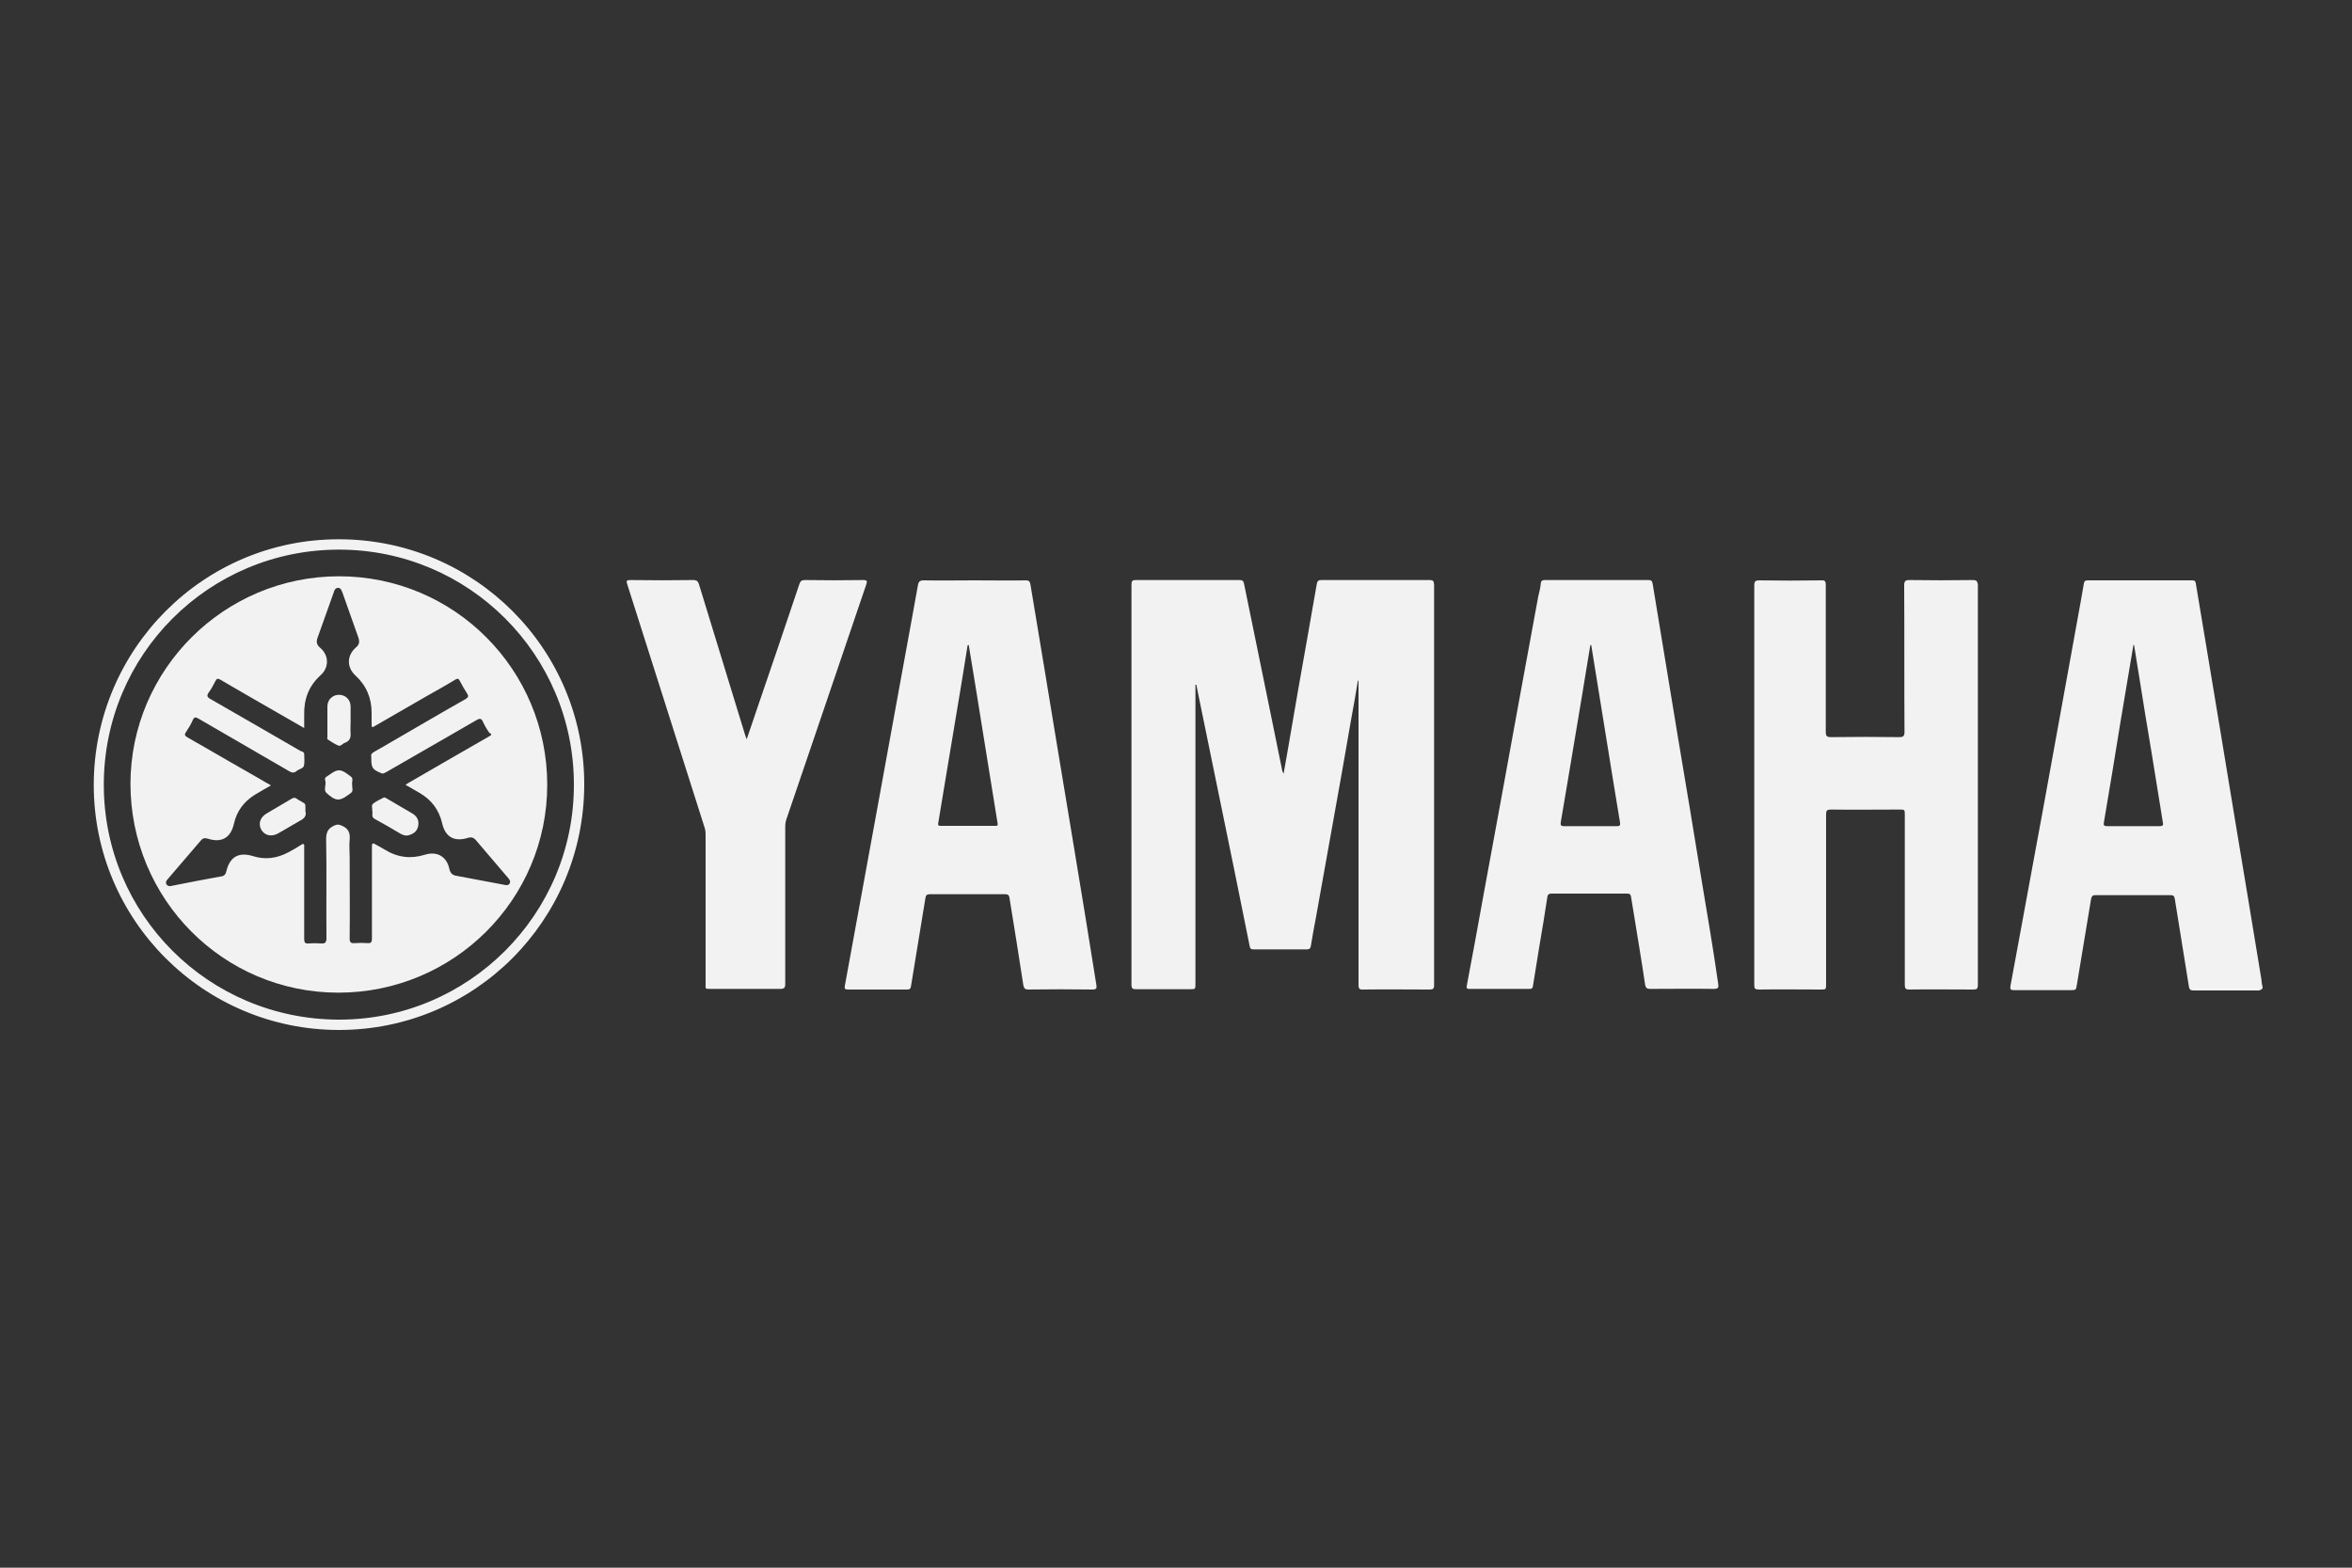 <?xml version="1.0" encoding="utf-8"?>
<!-- Generator: Adobe Illustrator 25.2.3, SVG Export Plug-In . SVG Version: 6.00 Build 0)  -->
<svg version="1.1" id="Capa_1" xmlns="http://www.w3.org/2000/svg" xmlns:xlink="http://www.w3.org/1999/xlink" x="0px" y="0px"
	 viewBox="0 0 750 500" style="enable-background:new 0 0 750 500;" xml:space="preserve">
<rect x="0" y="0" width="750" height="500" fill="#333333" stroke="none"/>
<style type="text/css">
	.st0{fill:#F2F2F2;}
</style>
<g>
	<path class="st0" d="M455.9,185c-11.5,0-23,0-34.5,0c-0.9,0-1.3,0.2-1.5,1.2c-1,5.9-2.1,11.8-3.1,17.7c-1.9,10.5-3.7,21-5.5,31.5
		c-0.6,3.7-1.3,7.4-2,11.4c-0.2-0.5-0.3-0.7-0.4-0.9c-1.5-7.2-2.9-14.4-4.4-21.6c-2.6-12.7-5.2-25.4-7.8-38.1
		c-0.2-1-0.6-1.2-1.5-1.2c-11,0-22,0-33,0c-1.1,0-1.4,0.3-1.4,1.4c0,42.6,0,85.1,0,127.7c0,1.2,0.4,1.4,1.5,1.4c5.7,0,11.4,0,17.1,0
		c1.8,0,1.8,0,1.8-1.8c0-31.3,0-62.6,0-93.9c0-0.5,0-1,0-1.4c0.1,0,0.2,0,0.3,0c0.1,0.4,0.1,0.7,0.2,1.1c2.4,11.9,4.9,23.7,7.3,35.6
		c3.2,15.6,6.4,31.1,9.5,46.7c0.1,0.7,0.4,1,1.2,1c5.7,0,11.3,0,17,0c0.9,0,1.2-0.4,1.3-1.1c0.5-3.2,1.1-6.3,1.7-9.5
		c1.9-10.4,3.7-20.9,5.6-31.3c1.9-10.4,3.7-20.8,5.5-31.2c0.8-4.2,1.5-8.4,2.2-12.6c0.1,0,0.1,0,0.2,0c0,0.6,0,1.2,0,1.8
		c0,31.7,0,63.5,0,95.2c0,1.1,0.2,1.6,1.5,1.5c7-0.1,14,0,21.1,0c1.1,0,1.5-0.2,1.5-1.4c0-42.6,0-85.1,0-127.7
		C457.2,185.3,457,185,455.9,185z"/>
	<path class="st0" d="M629.1,185c-6.8,0.1-13.5,0.1-20.2,0c-1.3,0-1.7,0.3-1.7,1.7c0.1,15.6,0,31.1,0.1,46.7c0,1.4-0.4,1.7-1.7,1.7
		c-7.2-0.1-14.5-0.1-21.7,0c-1.3,0-1.7-0.3-1.7-1.6c0-15.7,0-31.3,0-47c0-1.1-0.3-1.5-1.4-1.4c-6.6,0.1-13.2,0.1-19.8,0
		c-1.3,0-1.6,0.4-1.6,1.6c0,21.2,0,42.5,0,63.7s0,42.5,0,63.7c0,1.2,0.2,1.5,1.5,1.5c6.5-0.1,13,0,19.6,0c1.8,0,1.8,0,1.8-1.8
		c0-18,0-36,0-54.1c0-1.2,0.3-1.5,1.5-1.5c7.3,0.1,14.6,0,21.9,0c1.7,0,1.7,0,1.7,1.8c0,18,0,36,0,54.1c0,1.1,0.2,1.5,1.4,1.5
		c6.8-0.1,13.7,0,20.5,0c1.1,0,1.4-0.3,1.4-1.5c0-42.6,0-85.1,0-127.7C630.5,185.3,630.2,185,629.1,185z"/>
	<path class="st0" d="M346,291.7c-1.4-8.5-2.8-17-4.2-25.5c-1.5-9-3-18.1-4.5-27.1c-1.4-8.5-2.8-17-4.2-25.5c-1.5-9-3-18.1-4.5-27.1
		c-0.2-1-0.4-1.4-1.5-1.4c-5.4,0.1-10.9,0-16.3,0c-5.4,0-10.8,0.1-16.2,0c-1.3,0-1.7,0.4-1.9,1.6c-0.6,3.5-1.3,7-1.9,10.5
		c-3.4,18.8-6.9,37.6-10.3,56.5c-3.7,20.2-7.4,40.5-11.1,60.7c-0.2,1,0.1,1.2,1,1.2c6.3,0,12.6,0,18.9,0c0.8,0,1.1-0.3,1.2-1.1
		c1.5-9.4,3.1-18.7,4.6-28.1c0.1-0.9,0.5-1.2,1.5-1.2c8,0,15.9,0,23.9,0c1,0,1.3,0.4,1.4,1.2c1.5,9.2,3,18.5,4.4,27.7
		c0.2,1,0.4,1.5,1.6,1.5c6.8-0.1,13.7-0.1,20.5,0c1.2,0,1.4-0.4,1.2-1.5C348.4,306.6,347.2,299.1,346,291.7z M317.4,263.4
		c-5.8,0-11.7,0-17.5,0c-0.9,0-0.8-0.4-0.7-1c1-5.8,1.9-11.7,2.9-17.5c1.5-9,3-18,4.5-27c0.6-3.9,1.3-7.8,1.9-11.8
		c0-0.2,0.1-0.4,0.4-0.4c0.8,4.6,1.5,9.3,2.3,14c1.4,8.7,2.8,17.4,4.2,26.1c0.9,5.6,1.8,11.1,2.7,16.7
		C318.2,263.3,318.1,263.4,317.4,263.4z"/>
	<path class="st0" d="M721.4,314.4c-0.2-0.7-0.2-1.4-0.3-2.1c-1.4-8.5-2.8-17-4.2-25.5c-1.5-9-3-18.1-4.5-27.1
		c-1.4-8.5-2.8-17-4.2-25.5c-1.5-9-3-18.1-4.5-27.1c-1.2-7-2.3-14-3.5-21c-0.1-0.7-0.3-1-1.1-1c-11.1,0-22.3,0-33.4,0
		c-0.8,0-1.1,0.3-1.2,1c-0.4,2.1-0.7,4.2-1.1,6.3c-1.9,10.7-3.9,21.3-5.8,32c-2,11.2-4.1,22.4-6.1,33.6c-2,10.6-3.9,21.3-5.9,32
		c-1.5,8.1-3,16.2-4.5,24.4c-0.2,1.2,0.1,1.4,1.2,1.4c5.9,0,11.9,0,17.8,0c1.9,0,1.9,0,2.2-1.9c1.5-9.1,3-18.2,4.5-27.2
		c0.2-0.9,0.5-1.2,1.3-1.2c8,0,16,0,24,0c0.9,0,1.2,0.2,1.4,1.2c1.5,9.3,3,18.6,4.5,28c0.2,1.1,0.7,1.2,1.6,1.2c3.4,0,6.8,0,10.2,0
		c3.5,0,7.1,0,10.6,0C721.3,315.5,721.7,315.4,721.4,314.4z M688.7,263.5c-5.6,0-11.2,0-16.8,0c-1,0-1.2-0.3-1-1.3
		c1.8-10.7,3.6-21.4,5.3-32.1c1.4-8.1,2.7-16.3,4.1-24.4c0.1,0,0.2,0,0.2,0c0.5,3.3,1.1,6.6,1.6,9.9c1.3,8.2,2.6,16.3,4,24.5
		c1.2,7.4,2.4,14.9,3.6,22.3C689.9,263.2,689.6,263.5,688.7,263.5z"/>
	<path class="st0" d="M542.8,281.9c-2.6-15.9-5.2-31.8-7.9-47.7c-2.6-16-5.3-32-7.9-48c-0.2-1.1-0.6-1.2-1.5-1.2
		c-5.4,0-10.9,0-16.3,0c-5.5,0-11,0-16.4,0c-0.9,0-1.4,0.1-1.5,1.2c-0.1,1.4-0.5,2.8-0.8,4.1c-2,10.7-3.9,21.4-5.9,32.1
		c-1.9,10.6-3.9,21.2-5.8,31.8c-2,10.7-3.9,21.4-5.9,32.1c-1.7,9.4-3.4,18.8-5.2,28.2c-0.1,0.7,0.1,0.9,0.7,0.9c6.5,0,13,0,19.4,0
		c0.6,0,0.9-0.2,1-0.8c0.7-4.3,1.4-8.6,2.1-13c0.9-5.1,1.7-10.2,2.5-15.4c0.1-0.8,0.4-1.2,1.3-1.2c8.1,0,16.1,0,24.2,0
		c0.8,0,1.1,0.3,1.2,1c0.3,1.8,0.6,3.7,0.9,5.5c1.2,7.5,2.5,15.1,3.6,22.6c0.2,1,0.6,1.3,1.6,1.3c6.8,0,13.6-0.1,20.4,0
		c1.3,0,1.5-0.5,1.3-1.6C546.4,303.3,544.6,292.6,542.8,281.9z M515.7,263.5c-5.7,0-11.3,0-17,0c-1.1,0-1.1-0.5-1-1.3
		c0.8-4.5,1.5-9.1,2.3-13.6c1.5-8.9,3-17.9,4.5-26.9c0.8-5.1,1.7-10.2,2.5-15.2c0-0.3,0.1-0.5,0.2-0.8c0.1,0,0.1,0,0.2,0
		c2.3,14.2,4.6,28.4,6.9,42.7c0.8,4.7,1.5,9.4,2.3,14C516.7,263.2,516.5,263.5,515.7,263.5z"/>
	<path class="st0" d="M276.2,186.5c0.4-1.1,0.4-1.5-1-1.5c-6.2,0.1-12.3,0.1-18.5,0c-1,0-1.5,0.3-1.8,1.3
		c-4.3,12.9-8.7,25.7-13.1,38.6c-1.2,3.5-2.4,7-3.7,10.9c-0.3-0.8-0.4-1.1-0.5-1.4c-4.9-16-9.8-32-14.7-48c-0.3-1-0.7-1.4-1.9-1.4
		c-6.7,0.1-13.3,0.1-20,0c-1.1,0-1.4,0.2-1,1.3c8.2,25.8,16.4,51.6,24.6,77.4c0.3,0.8,0.4,1.6,0.4,2.5c0,15.9,0,31.7,0,47.5
		c0,1.8-0.3,1.7,1.8,1.7c7.3,0,14.7,0,22,0c1.2,0,1.6-0.3,1.6-1.6c0-16.7,0-33.4,0-50.1c0-0.9,0.1-1.7,0.4-2.5
		C259.3,236.4,267.7,211.4,276.2,186.5z"/>
	<path class="st0" d="M108.1,172c-43.1-0.1-78.1,35-78.2,78.2c-0.1,43.2,35,78.3,78.2,78.3c43.2,0,78.1-34.9,78.2-78.2
		C186.4,207.1,151.4,172,108.1,172z M108,325.2c-41.5-0.1-74.9-33.5-74.9-74.9c0-41.5,33.5-75,75-75c41.4,0,74.9,33.5,74.9,74.9
		C183.1,291.6,149.4,325.3,108,325.2z"/>
	<path class="st0" d="M108.1,183.8c-36.6,0-66.4,29.7-66.5,66.1c0,36.9,29.6,66.7,66.3,66.7c36.8,0,66.6-29.7,66.6-66.3
		C174.5,213.6,144.9,183.8,108.1,183.8z M155.9,234.9c-8.4,4.8-16.8,9.7-25.3,14.6c-0.4,0.2-0.8,0.5-1.3,0.8
		c1.6,0.9,3.1,1.8,4.5,2.6c3.8,2.2,6.2,5.4,7.2,9.7c1,4.4,3.9,6,8.3,4.6c1-0.3,1.8,0,2.4,0.7c3.5,4.1,6.9,8.1,10.4,12.2
		c0.4,0.5,0.8,1,0.4,1.7c-0.4,0.6-1,0.6-1.7,0.4c-5.1-1-10.3-1.9-15.4-2.9c-1.2-0.2-1.8-0.9-2.1-2.1c-0.8-4-3.9-5.8-7.8-4.6
		c-4.5,1.4-8.7,0.9-12.6-1.5c-1-0.6-2.1-1.2-3.2-1.8c-0.9-0.6-1.1-0.3-1.1,0.7c0,3.6,0,7.2,0,10.9c0,6.2,0,12.3,0,18.5
		c0,1-0.2,1.5-1.4,1.4c-1.3-0.1-2.7-0.1-4.1,0c-1.2,0.1-1.6-0.2-1.6-1.5c0.1-8.6,0-17.3,0-25.9c0-1.9-0.2-3.7,0-5.6
		c0.2-2.2-0.4-3.6-2.6-4.5c-0.9-0.4-1.4-0.4-2.3,0c-2,0.9-2.6,2.1-2.6,4.4c0.2,10.5,0,21,0.1,31.5c0,1.4-0.4,1.8-1.8,1.7
		c-1.3-0.1-2.6-0.1-3.9,0c-1.1,0.1-1.4-0.3-1.4-1.4c0-8.7,0-17.4,0-26.1c0-1,0-2.1,0-3.1c0.1-1.1-0.1-1.5-1.2-0.7
		c-1.2,0.8-2.5,1.5-3.8,2.2c-3.7,2-7.5,2.5-11.5,1.2c-4.4-1.3-7.2,0.3-8.3,4.8c-0.2,1-0.7,1.6-1.6,1.7c-5.4,1-10.8,2-16.2,3.1
		c-0.5,0.1-1-0.1-1.3-0.5c-0.3-0.5-0.2-1,0.2-1.5c3.6-4.2,7.2-8.4,10.8-12.6c0.6-0.7,1.3-0.8,2.2-0.5c4.4,1.4,7.3-0.3,8.3-4.8
		c0.9-4,3.2-7.1,6.8-9.3c1.6-1,3.3-1.9,5-2.9c-4.7-2.7-9.3-5.4-13.9-8c-4.2-2.4-8.4-4.9-12.7-7.3c-0.8-0.5-1.1-0.8-0.5-1.7
		c0.8-1.2,1.6-2.5,2.2-3.9c0.5-1,0.9-0.9,1.8-0.4c9.6,5.6,19.2,11.1,28.8,16.7c0.9,0.6,1.7,0.7,2.5,0c0,0,0.1,0,0.1-0.1
		c0.7-0.5,1.9-0.7,2.2-1.5c0.3-1.2,0.1-2.5,0.1-3.8c0-0.7-0.7-0.8-1.2-1c-9.5-5.5-19-11-28.6-16.5c-1.1-0.6-1.4-1.1-0.6-2.2
		c0.8-1.1,1.5-2.4,2.1-3.6c0.4-0.8,0.8-0.9,1.6-0.4c5.5,3.2,11,6.4,16.6,9.6c3.3,1.9,6.6,3.8,10.1,5.8c0-1.6,0-2.9,0-4.3
		c-0.1-5,1.5-9.2,5.3-12.6c2.7-2.5,2.6-6.3-0.2-8.7c-1.2-1-1.3-2-0.8-3.3c1.7-4.8,3.4-9.5,5.1-14.3c0.2-0.7,0.5-1.5,1.4-1.5
		c0.9,0,1.1,0.8,1.4,1.5c1.7,4.8,3.4,9.6,5.1,14.4c0.4,1.3,0.3,2.2-0.8,3.1c-2.9,2.5-3,6.3-0.2,8.9c3.5,3.2,5.2,7.2,5.2,11.9
		c0,1.1,0,2.2,0,3.3c0,1.5,0,1.6,1.3,0.8c5.4-3.1,10.9-6.3,16.3-9.4c3-1.7,6.1-3.4,9-5.2c0.8-0.5,1.2-0.4,1.6,0.5
		c0.7,1.3,1.4,2.6,2.2,3.8c0.6,0.9,0.5,1.3-0.5,1.9c-8,4.5-15.9,9.2-23.9,13.8c-1.7,1-3.4,2-5.2,3c-0.7,0.4-1.1,0.8-0.9,1.6
		c0,0.1,0,0.2,0,0.3c0,3.2,0.3,3.7,3.2,4.9c0.6,0.3,1-0.1,1.5-0.3c9.6-5.5,19.2-11.1,28.8-16.6c1-0.6,1.6-0.7,2.1,0.5
		c0.6,1.3,1.3,2.5,2.1,3.6C157,234.1,156.7,234.5,155.9,234.9z"/>
	<path class="st0" d="M95.5,255.3c-0.3-0.2-0.6-0.3-0.8-0.5c-0.6-0.5-1.2-0.4-1.8,0c-2.6,1.6-5.2,3-7.8,4.6
		c-2.2,1.3-2.8,3.3-1.8,5.2c1.1,1.9,3.3,2.4,5.4,1.2c2.3-1.3,4.6-2.7,6.9-4c1.4-0.7,2.2-1.6,1.8-3C97.3,255.9,97.8,256.7,95.5,255.3
		z"/>
	<path class="st0" d="M122.3,254.4c-1.1,0.6-2.3,1.1-3.3,1.9c-0.7,0.5-0.2,1.5-0.3,2.3c0.3,0.8-0.5,1.9,0.8,2.6
		c2.8,1.5,5.5,3.1,8.2,4.7c0.9,0.5,1.8,0.8,2.9,0.4c1.6-0.5,2.6-1.5,2.8-3.2c0.2-1.7-0.6-2.9-2-3.7c-2.7-1.6-5.5-3.2-8.2-4.8
		C122.9,254.5,122.6,254.2,122.3,254.4z"/>
	<path class="st0" d="M104.6,235.9c1.1,0.7,2.1,1.4,3.3,1.9c0.8,0.3,1.4-0.7,2.1-0.9c1.4-0.5,1.9-1.5,1.8-3c-0.1-1.2,0-2.4,0-3.7
		c0-1.6,0-3.3,0-4.9c0-2.1-1.6-3.7-3.7-3.7c-2.1,0-3.7,1.6-3.7,3.7c0,3.2,0,6.4,0,9.6C104.4,235.3,104.2,235.7,104.6,235.9z"/>
	<path class="st0" d="M112.3,250.3c-0.2-0.9,0.5-2-0.4-2.6c-1.2-0.9-2.6-2.1-3.9-2c-1.3,0-2.7,1.3-4,2.1c-0.6,0.4-0.3,1.1-0.2,1.6
		c0.1,1.2-0.6,2.7,0.3,3.5c1.1,1,2.5,2.2,3.9,2.1c1.3-0.1,2.7-1.2,3.9-2.1C112.8,252.3,112.2,251.1,112.3,250.3z"/>
</g>
</svg>
